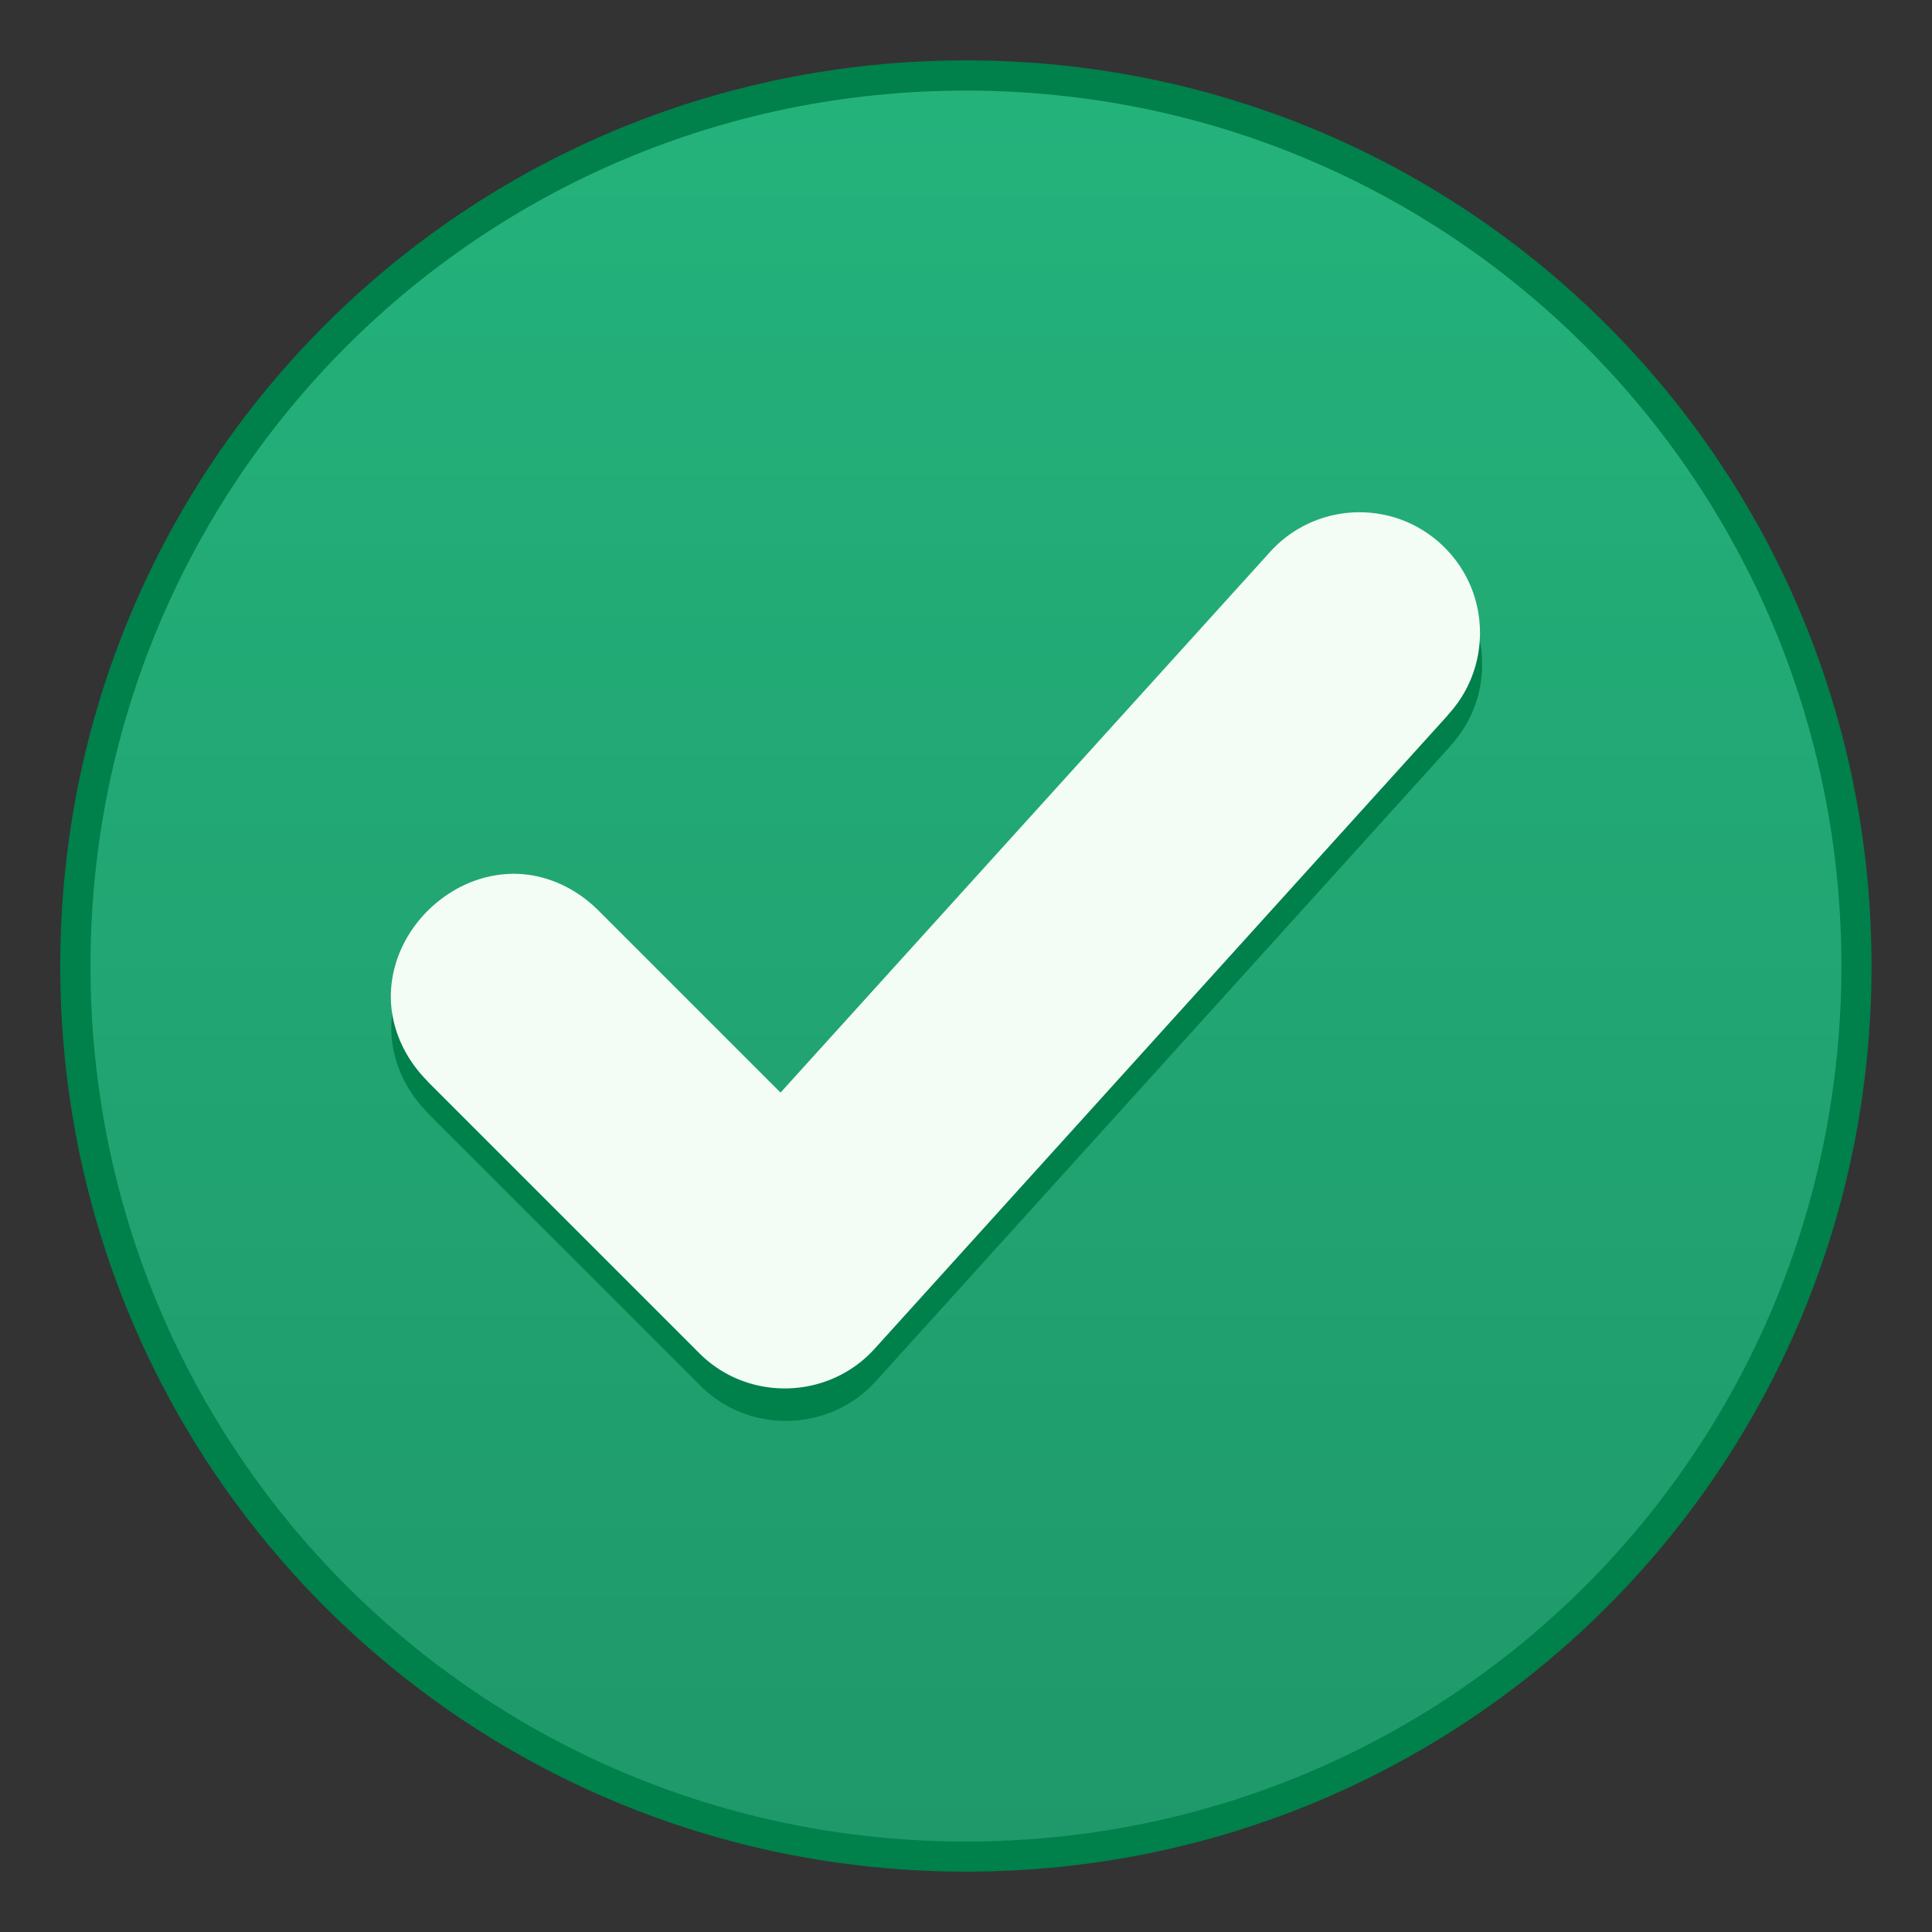 <?xml version="1.0" encoding="UTF-8" standalone="no"?>
<svg
   xmlns:dc="http://purl.org/dc/elements/1.1/"
   xmlns:cc="http://creativecommons.org/ns#"
   xmlns:rdf="http://www.w3.org/1999/02/22-rdf-syntax-ns#"
   xmlns:svg="http://www.w3.org/2000/svg"
   xmlns="http://www.w3.org/2000/svg"
   xmlns:xlink="http://www.w3.org/1999/xlink"
   xmlns:sodipodi="http://sodipodi.sourceforge.net/DTD/sodipodi-0.dtd"
   xmlns:inkscape="http://www.inkscape.org/namespaces/inkscape"
   height="64"
   viewBox="0 0 16.933 16.933"
   width="64"
   version="1.1"
   id="svg6"
   sodipodi:docname="dialog-positive.svg"
   inkscape:version="0.92.4 5da689c313, 2019-01-14">
  <rect x="0" y="0" width="16.933" height="16.933" fill="#333333" stroke="none"/>
  <sodipodi:namedview
     pagecolor="#ffffff"
     bordercolor="#666666"
     borderopacity="1"
     objecttolerance="10"
     gridtolerance="10"
     guidetolerance="10"
     inkscape:pageopacity="0"
     inkscape:pageshadow="2"
     inkscape:window-width="1870"
     inkscape:window-height="1141"
     id="namedview8"
     showgrid="false"
     inkscape:zoom="10.429825"
     inkscape:cx="8.6909681"
     inkscape:cy="27.467665"
     inkscape:window-x="50"
     inkscape:window-y="30"
     inkscape:window-maximized="1"
     inkscape:current-layer="svg6"
     inkscape:snap-bbox="true"
     inkscape:bbox-nodes="true"
     inkscape:bbox-paths="true"
     inkscape:snap-bbox-edge-midpoints="true"
     inkscape:snap-bbox-midpoints="true" />
  <defs
     id="defs2">
    <style
       type="text/css"
       id="current-color-scheme">
      .ColorScheme-Text {
        color:#36404d;
      }
      </style>
    <linearGradient
       inkscape:collect="always"
       xlink:href="#linearGradient825"
       id="linearGradient8653"
       x1="-4.758"
       y1="14.51"
       x2="-4.758"
       y2="-0.836"
       gradientUnits="userSpaceOnUse" />
    <linearGradient
       inkscape:collect="always"
       id="linearGradient825">
      <stop
         style="stop-color:#1f996a;stop-opacity:1"
         offset="0"
         id="stop821" />
      <stop
         style="stop-color:#24b27b;stop-opacity:1"
         offset="1"
         id="stop823" />
    </linearGradient>
  </defs>
  <g
     id="g9278"
     transform="translate(7.046,-1.516)">
    <g
       id="g4918"
       transform="translate(6.443,3.146)">
      <path
         inkscape:connector-curvature="0"
         style="opacity:1;fill:#00804b;fill-opacity:1;stroke:none;stroke-width:0.119;stroke-miterlimit:4;stroke-dasharray:none;stroke-opacity:1"
         d="m -5.023,-1.101 c 4.397,0 7.937,3.54 7.937,7.937 0,4.397 -3.54,7.938 -7.937,7.938 -4.397,0 -7.938,-3.54 -7.938,-7.938 0,-4.397 3.54,-7.937 7.938,-7.937 z"
         id="rect4593" />
      <path
         inkscape:connector-curvature="0"
         style="opacity:1;fill:url(#linearGradient8653);fill-opacity:1;stroke:none;stroke-width:0.115;stroke-miterlimit:4;stroke-dasharray:none;stroke-opacity:1"
         d="m -5.023,-0.836 c 4.251,0 7.673,3.422 7.673,7.673 0,4.251 -3.422,7.673 -7.673,7.673 -4.251,0 -7.673,-3.422 -7.673,-7.673 0,-4.251 3.422,-7.673 7.673,-7.673 z"
         id="rect4593-5" />
      <path
         inkscape:connector-curvature="0"
         style="color:#000000;font-style:normal;font-variant:normal;font-weight:normal;font-stretch:normal;font-size:medium;line-height:normal;font-family:sans-serif;font-variant-ligatures:normal;font-variant-position:normal;font-variant-caps:normal;font-variant-numeric:normal;font-variant-alternates:normal;font-feature-settings:normal;text-indent:0;text-align:start;text-decoration:none;text-decoration-line:none;text-decoration-style:solid;text-decoration-color:#000000;letter-spacing:normal;word-spacing:normal;text-transform:none;writing-mode:lr-tb;direction:ltr;text-orientation:mixed;dominant-baseline:auto;baseline-shift:baseline;text-anchor:start;white-space:normal;shape-padding:0;clip-rule:nonzero;display:inline;overflow:visible;visibility:visible;opacity:1;isolation:auto;mix-blend-mode:normal;color-interpolation:sRGB;color-interpolation-filters:linearRGB;solid-color:#000000;solid-opacity:1;vector-effect:none;fill:#00804b;fill-opacity:1;fill-rule:nonzero;stroke:none;stroke-width:2;stroke-linecap:round;stroke-linejoin:round;stroke-miterlimit:4;stroke-dasharray:none;stroke-dashoffset:0;stroke-opacity:1;color-rendering:auto;image-rendering:auto;shape-rendering:auto;text-rendering:auto;enable-background:accumulate"
         d="m 45.107,17.971 c -1.177,-0.024 -2.301,0.474 -3.078,1.357 L 25.855,37.193 19.832,31.17 c -0.884,-0.885 -1.993,-1.279 -3.02,-1.219 -1.027,0.06 -1.955,0.531 -2.643,1.219 -0.688,0.687 -1.156,1.608 -1.217,2.635 -0.061,1.027 0.333,2.135 1.217,3.02 a 1,1 0 0 0 0,0.008 l 9,8.998 c 1.608,1.609 4.275,1.539 5.801,-0.148 L 47.957,24.695 v -0.008 c 1.146,-1.237 1.323,-2.938 0.754,-4.281 -0.57,-1.346 -1.914,-2.402 -3.604,-2.436 z"
         transform="matrix(0.265,0,0,0.265,-13.49,-1.63)"
         id="path821" />
    </g>
    <path
       inkscape:connector-curvature="0"
       style="color:#000000;font-style:normal;font-variant:normal;font-weight:normal;font-stretch:normal;font-size:medium;line-height:normal;font-family:sans-serif;font-variant-ligatures:normal;font-variant-position:normal;font-variant-caps:normal;font-variant-numeric:normal;font-variant-alternates:normal;font-feature-settings:normal;text-indent:0;text-align:start;text-decoration:none;text-decoration-line:none;text-decoration-style:solid;text-decoration-color:#000000;letter-spacing:normal;word-spacing:normal;text-transform:none;writing-mode:lr-tb;direction:ltr;text-orientation:mixed;dominant-baseline:auto;baseline-shift:baseline;text-anchor:start;white-space:normal;shape-padding:0;clip-rule:nonzero;display:inline;overflow:visible;visibility:visible;opacity:1;isolation:auto;mix-blend-mode:normal;color-interpolation:sRGB;color-interpolation-filters:linearRGB;solid-color:#000000;solid-opacity:1;vector-effect:none;fill:#f3fcf5;fill-opacity:1;fill-rule:nonzero;stroke:none;stroke-width:0.529;stroke-linecap:round;stroke-linejoin:round;stroke-miterlimit:4;stroke-dasharray:none;stroke-dashoffset:0;stroke-opacity:1;color-rendering:auto;image-rendering:auto;shape-rendering:auto;text-rendering:auto;enable-background:accumulate"
       d="m 4.889,6.006 c -0.311,-0.006 -0.609,0.125 -0.814,0.359 L -0.205,11.092 -1.799,9.498 C -2.033,9.264 -2.326,9.16 -2.598,9.176 c -0.272,0.016 -0.517,0.141 -0.699,0.322 -0.182,0.182 -0.306,0.425 -0.322,0.697 -0.016,0.272 0.088,0.565 0.322,0.799 a 0.265,0.265 0 0 0 0,0.002 l 2.381,2.381 c 0.426,0.426 1.131,0.407 1.535,-0.039 L 5.643,7.785 v -0.002 c 0.303,-0.327 0.35,-0.777 0.199,-1.133 -0.151,-0.356 -0.506,-0.635 -0.953,-0.644 z"
       id="path821-8" />
  </g>
</svg>
